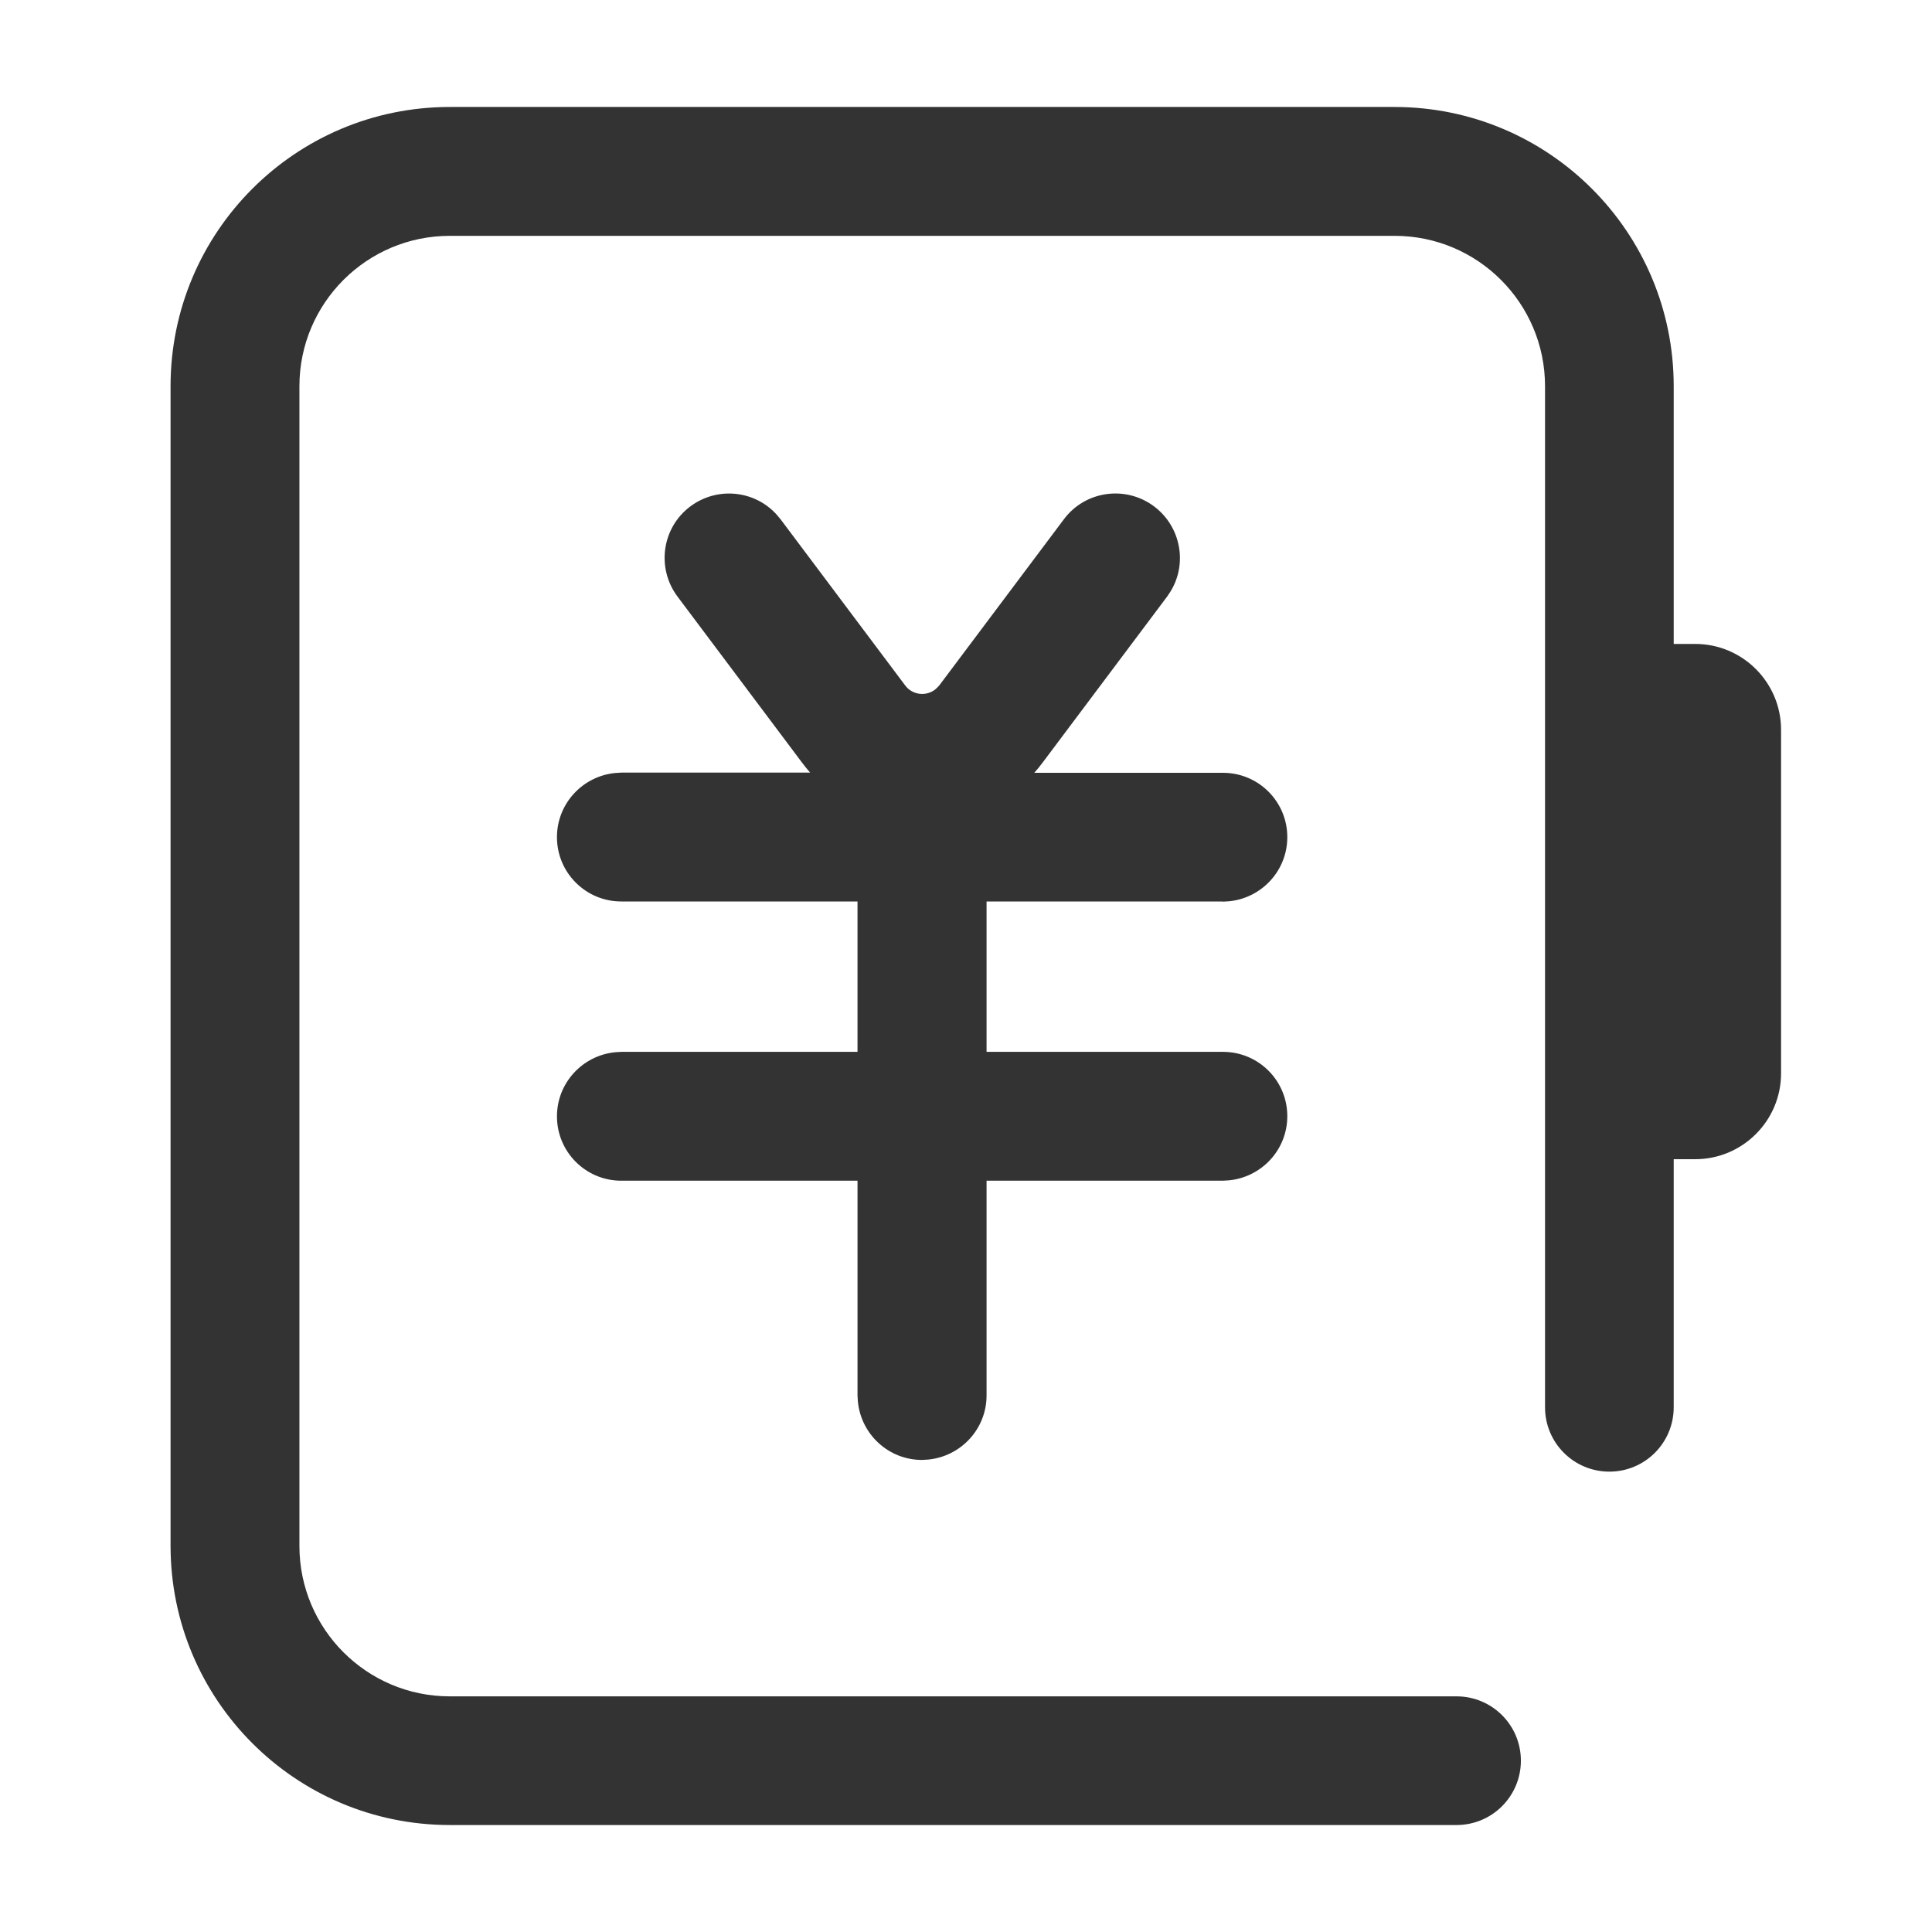 <?xml version="1.0" standalone="no"?><!DOCTYPE svg PUBLIC "-//W3C//DTD SVG 1.1//EN" "http://www.w3.org/Graphics/SVG/1.1/DTD/svg11.dtd"><svg class="icon" width="200px" height="200.00px" viewBox="0 0 1024 1024" version="1.1" xmlns="http://www.w3.org/2000/svg"><path fill="#333333" d="M648.1 477.9l3.3-0.2c17.3-1.7 30.9-16.2 30.9-34 0-18.9-15.3-34.1-34.1-34.1h-100c1.5-1.7 3-3.5 4.4-5.4l66-88 1.8-2.7c9.1-14.8 5.5-34.4-8.7-45.1-15.1-11.3-36.5-8.3-47.8 6.8l-66 88-1.1 1.2-1.2 1.1c-5 3.8-12.2 2.8-15.9-2.3l-66-88-2.1-2.5c-11.7-12.9-31.5-14.9-45.7-4.3-15.1 11.3-18.1 32.7-6.8 47.8l66 88 2.1 2.7 2.2 2.6h-100l-3.3 0.2c-17.3 1.7-30.9 16.2-30.9 34 0 18.9 15.3 34.1 34.1 34.1h125.2v79.7H329.4l-3.3 0.2c-17.3 1.7-30.9 16.2-30.9 34 0 18.9 15.3 34.1 34.1 34.1h125.2v113.8l0.2 3.3c1.7 17.3 16.2 30.9 34 30.9l3.3-0.2c17.3-1.7 30.9-16.2 30.9-34V625.8h125.2l3.3-0.2c17.3-1.7 30.9-16.2 30.9-34 0-18.9-15.3-34.1-34.1-34.1H522.9v-79.7h125.2z"  /><path fill="#333333" d="M898.5 341.3h-11.4V204.7c0-81.7-66.2-148-148-148H238.4c-81.7 0-148 66.2-148 148v614.6c0 81.7 66.2 148 148 148H772c18.9 0 34.1-15.3 34.1-34.1 0-18.9-15.3-34.1-34.1-34.1H238.4c-44 0-79.7-35.7-79.7-79.7V204.7c0-44 35.7-79.7 79.7-79.7h500.8c44 0 79.7 35.7 79.7 79.7v541.2c0 18.9 15.3 34.1 34.1 34.1 18.9 0 34.1-15.3 34.1-34.1V614.4h11.4c25.1 0 45.5-20.4 45.5-45.5V386.8c0-25.1-20.4-45.5-45.5-45.5z"  /></svg>